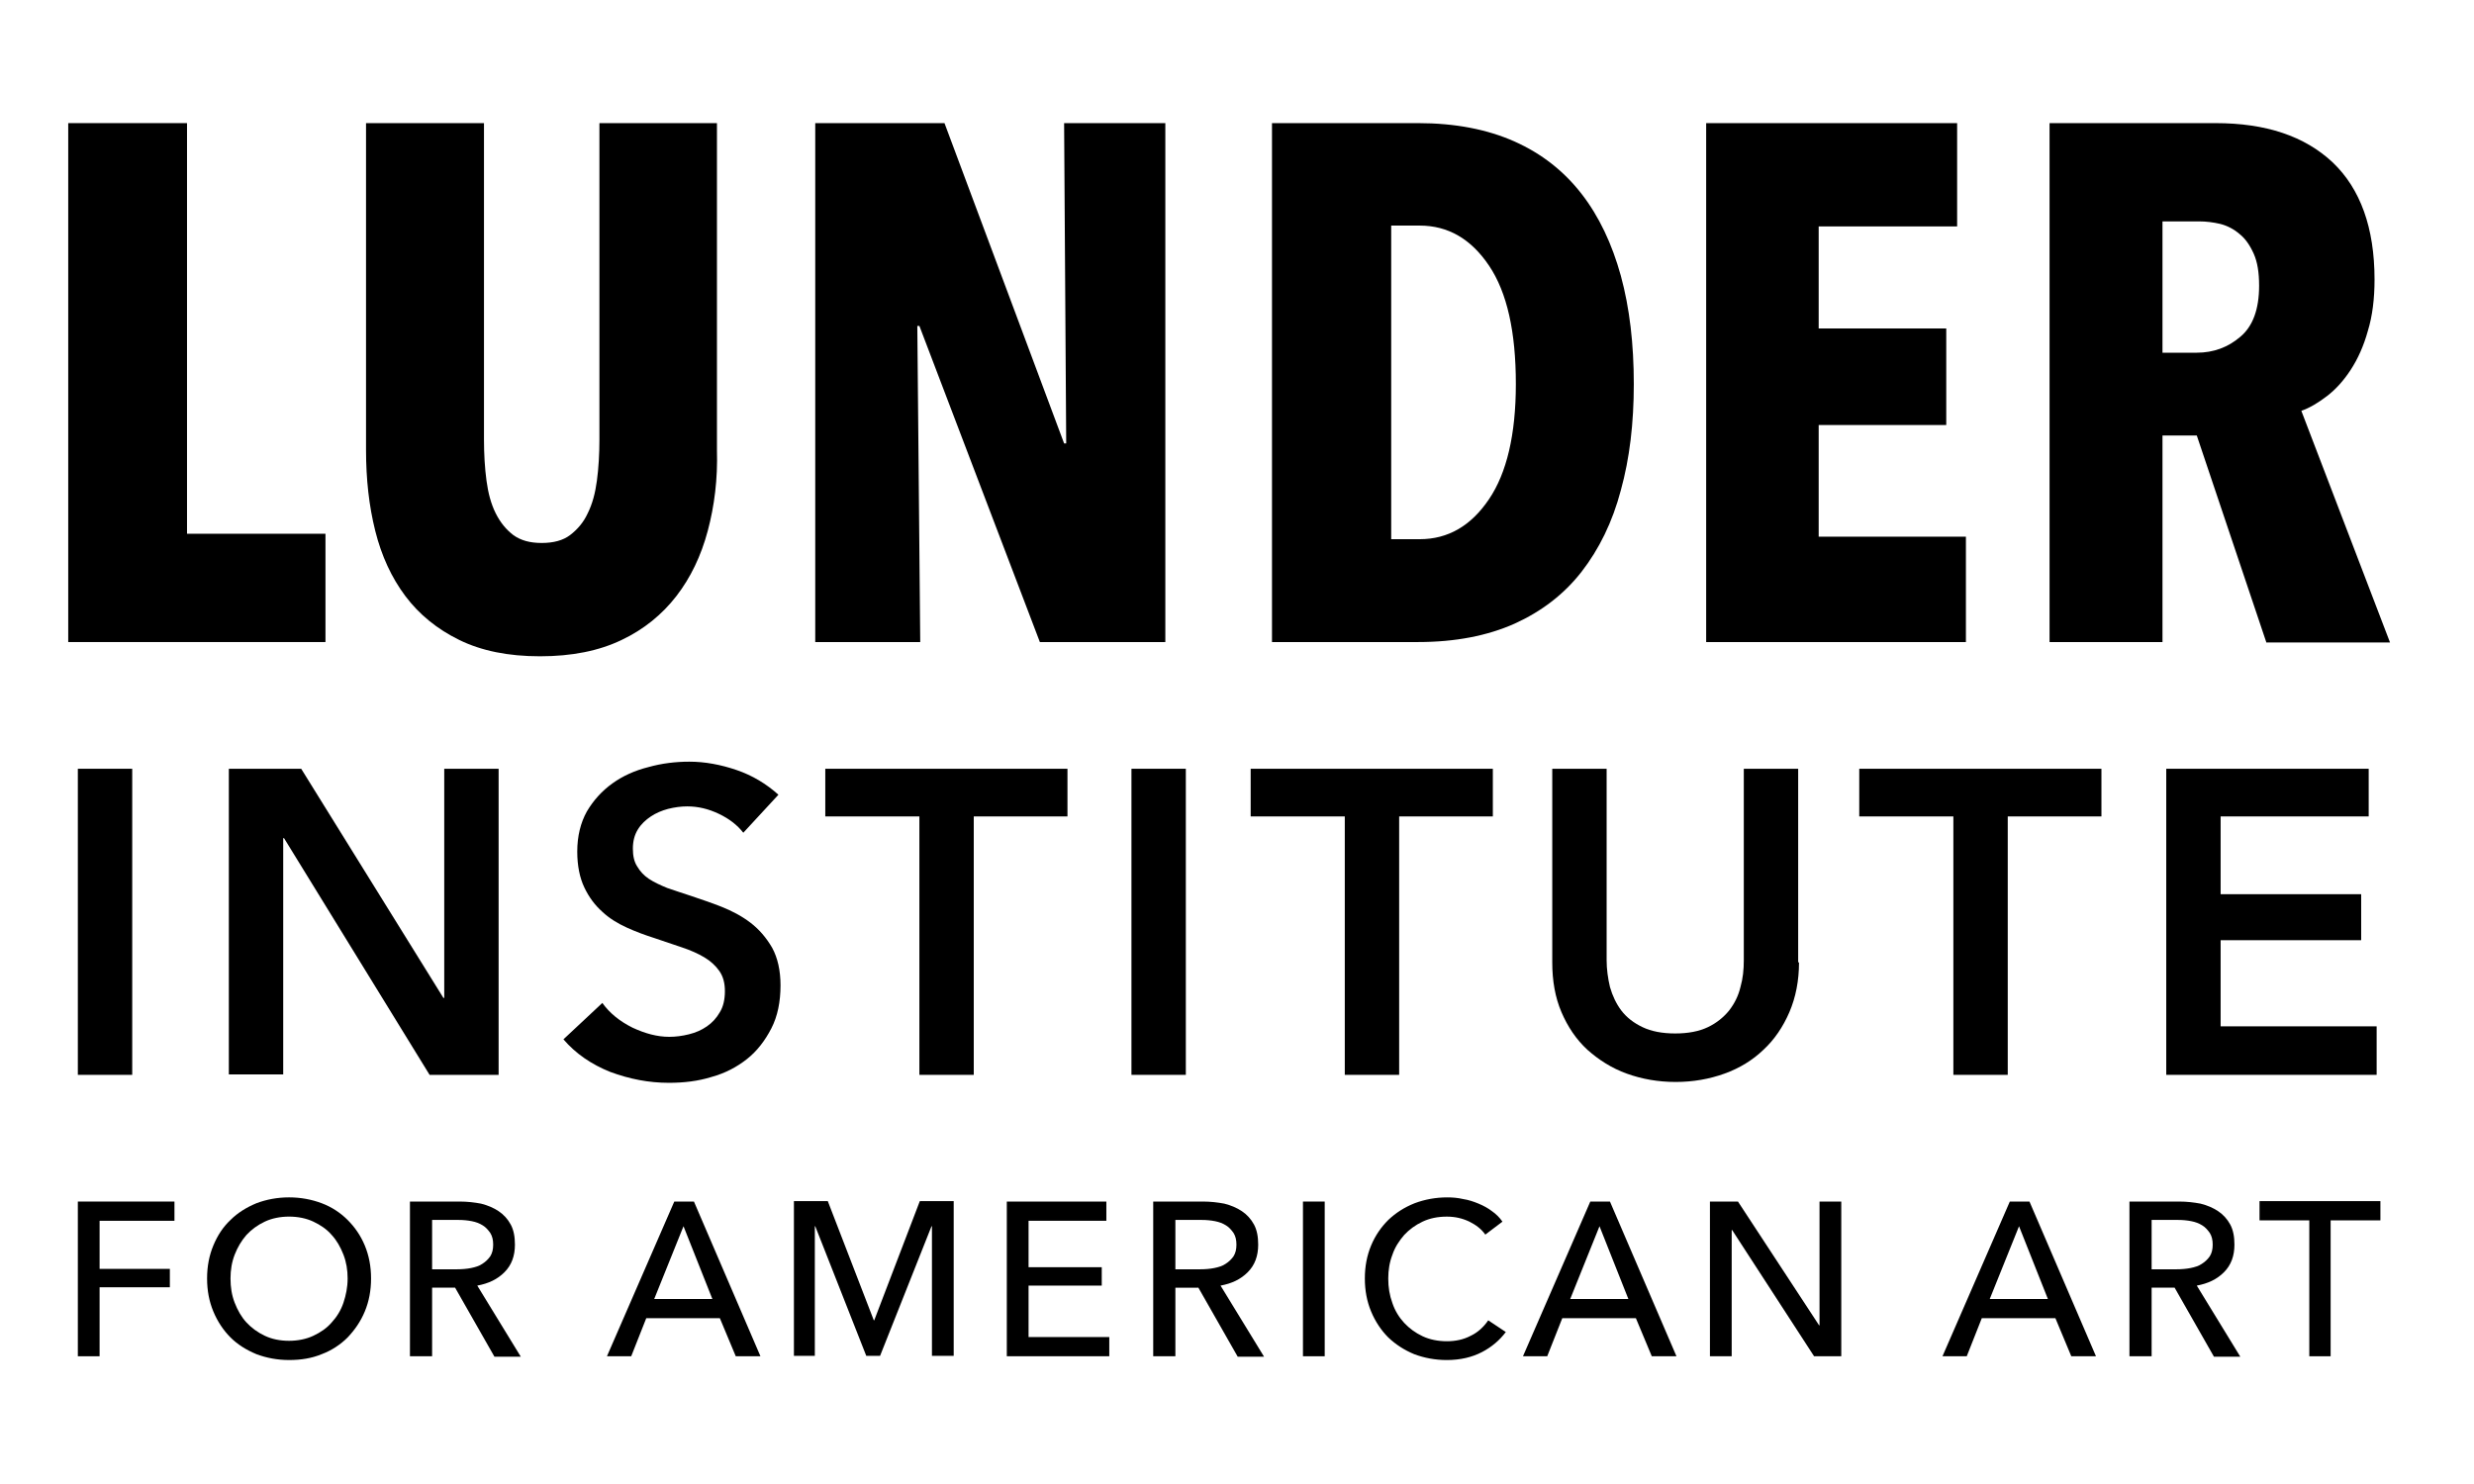 <svg version="1.1" xmlns="http://www.w3.org/2000/svg" xmlns:xlink="http://www.w3.org/1999/xlink" x="0px" y="0px"
	 width="265px" height="159px" viewBox="174.5 316.5 265 159" enable-background="new 174.5 316.5 265 159" xml:space="preserve">
<g>
	<g>
		<g>
			<path fill="currentColor" d="M181.808,385.292v-55.6h12.724v43.996h14.83v11.604H181.808z"/>
			<path fill="currentColor" d="M250.311,373.375c-0.717,2.688-1.837,5.018-3.36,6.989c-1.523,1.972-3.495,3.584-5.869,4.705
				c-2.419,1.165-5.332,1.747-8.737,1.747c-3.405,0-6.272-0.583-8.646-1.747c-2.375-1.165-4.301-2.733-5.78-4.705
				c-1.479-1.971-2.554-4.301-3.226-6.989c-0.672-2.688-0.986-5.556-0.986-8.647v-35.036h12.634v33.916
				c0,1.568,0.09,3.046,0.269,4.391s0.493,2.509,0.985,3.495c0.493,0.985,1.12,1.747,1.882,2.33
				c0.807,0.583,1.792,0.851,3.047,0.851c1.254,0,2.285-0.269,3.046-0.851s1.434-1.344,1.882-2.33
				c0.493-0.986,0.806-2.15,0.985-3.495s0.269-2.823,0.269-4.391v-33.916h12.589v35.036
				C251.386,367.819,251.027,370.687,250.311,373.375z"/>
			<path fill="currentColor" d="M285.884,385.292l-12.903-33.87h-0.224l0.313,33.87h-11.246v-55.6h13.844l12.813,34.319h0.224l-0.224-34.319h10.842v55.6
				H285.884z"/>
			<path fill="currentColor" d="M349.503,357.649c0,4.211-0.448,7.975-1.389,11.379c-0.896,3.405-2.33,6.317-4.212,8.737
				c-1.881,2.419-4.301,4.256-7.168,5.555c-2.912,1.299-6.362,1.971-10.35,1.971h-15.636v-55.6h15.636
				c3.987,0,7.438,0.672,10.35,1.972c2.912,1.299,5.287,3.181,7.168,5.6c1.882,2.419,3.271,5.376,4.212,8.781
				C349.055,349.495,349.503,353.348,349.503,357.649z M336.869,357.649c0-5.601-0.941-9.812-2.867-12.679
				c-1.927-2.868-4.391-4.301-7.438-4.301h-3.047v33.602h3.047c3.047,0,5.511-1.434,7.438-4.301
				C335.883,367.192,336.869,363.07,336.869,357.649z"/>
			<path fill="currentColor" d="M357.254,385.292v-55.6h26.882v11.066h-14.83v10.932h13.665v10.35h-13.665v11.962h15.771v11.29H357.254z"/>
			<path fill="currentColor" d="M417.244,385.292l-7.438-22.132h-3.674v22.132h-12.096v-55.6h17.786c5.376,0,9.543,1.389,12.545,4.211
				c2.957,2.823,4.479,6.989,4.479,12.545c0,2.061-0.224,3.897-0.717,5.511c-0.447,1.613-1.075,3.001-1.837,4.167
				s-1.612,2.105-2.554,2.822c-0.94,0.717-1.837,1.255-2.732,1.568l9.498,24.82h-13.262V385.292z M416.482,347.121
				c0-1.434-0.179-2.554-0.582-3.45s-0.896-1.613-1.523-2.106c-0.627-0.538-1.344-0.896-2.061-1.075
				c-0.762-0.179-1.523-0.269-2.24-0.269h-3.943v14.068h3.674c1.793,0,3.36-0.583,4.66-1.703
				C415.811,351.466,416.482,349.629,416.482,347.121z"/>
		</g>
		<g>
			<path fill="currentColor" d="M182.838,398.867h5.824v32.796h-5.824V398.867z"/>
			<path fill="currentColor" d="M199.012,398.867h7.75l15.233,24.552h0.09v-24.552h5.824v32.796h-7.393l-15.591-25.358h-0.089v25.313h-5.824V398.867
				L199.012,398.867z"/>
			<path fill="currentColor" d="M254.119,405.722c-0.627-0.806-1.479-1.479-2.599-2.016c-1.12-0.538-2.24-0.807-3.405-0.807
				c-0.672,0-1.344,0.09-2.061,0.269c-0.672,0.18-1.299,0.448-1.837,0.807s-1.031,0.807-1.389,1.389
				c-0.358,0.583-0.538,1.255-0.538,2.062c0,0.762,0.134,1.389,0.448,1.882c0.313,0.537,0.717,0.985,1.254,1.344
				s1.209,0.672,1.971,0.985c0.762,0.27,1.613,0.538,2.554,0.852c1.031,0.358,2.15,0.717,3.271,1.165s2.151,0.985,3.091,1.702
				c0.941,0.717,1.703,1.613,2.33,2.688c0.583,1.075,0.896,2.419,0.896,4.032c0,1.747-0.313,3.315-0.986,4.614
				c-0.672,1.3-1.523,2.42-2.599,3.271c-1.075,0.852-2.33,1.523-3.808,1.927c-1.434,0.448-2.957,0.627-4.57,0.627
				c-2.15,0-4.211-0.403-6.272-1.165c-2.016-0.806-3.718-1.971-5.018-3.494l4.167-3.897c0.807,1.12,1.882,1.971,3.226,2.643
				c1.344,0.628,2.644,0.986,3.943,0.986c0.672,0,1.389-0.09,2.105-0.27c0.717-0.179,1.344-0.447,1.927-0.851
				s1.03-0.896,1.389-1.523c0.358-0.583,0.538-1.344,0.538-2.24c0-0.852-0.179-1.568-0.582-2.15
				c-0.403-0.583-0.941-1.075-1.613-1.479c-0.672-0.403-1.479-0.762-2.419-1.075c-0.941-0.313-1.882-0.627-2.912-0.985
				c-0.986-0.314-1.972-0.673-2.957-1.12c-0.986-0.448-1.882-0.986-2.644-1.703c-0.806-0.717-1.434-1.567-1.926-2.599
				c-0.493-1.03-0.762-2.329-0.762-3.853c0-1.658,0.358-3.092,1.03-4.301c0.717-1.21,1.613-2.195,2.733-3.002
				s2.419-1.389,3.853-1.747c1.434-0.403,2.912-0.583,4.391-0.583c1.658,0,3.36,0.313,5.062,0.896
				c1.703,0.582,3.181,1.479,4.48,2.644L254.119,405.722z"/>
			<path fill="currentColor" d="M272.936,403.975H262.9v-5.107h25.94v5.107h-10.036v27.688h-5.825v-27.688H272.936z"/>
			<path fill="currentColor" d="M295.695,398.867h5.824v32.796h-5.824V398.867z"/>
			<path fill="currentColor" d="M318.5,403.975h-10.036v-5.107h25.94v5.107h-10.035v27.688h-5.824v-27.688H318.5z"/>
			<path fill="currentColor" d="M367.2,419.611c0,1.971-0.358,3.763-1.03,5.331c-0.673,1.568-1.613,2.957-2.778,4.032
				c-1.165,1.12-2.554,1.971-4.166,2.554c-1.613,0.582-3.36,0.896-5.242,0.896s-3.629-0.313-5.242-0.896
				c-1.612-0.582-3.002-1.479-4.211-2.554c-1.21-1.12-2.106-2.464-2.778-4.032s-0.985-3.36-0.985-5.331v-20.744h5.824v20.52
				c0,0.941,0.135,1.927,0.358,2.867c0.269,0.941,0.672,1.792,1.21,2.509c0.582,0.762,1.344,1.345,2.285,1.792
				c0.94,0.448,2.105,0.673,3.494,0.673s2.554-0.225,3.494-0.673c0.941-0.447,1.703-1.075,2.285-1.792
				c0.583-0.761,0.985-1.567,1.21-2.509c0.269-0.94,0.358-1.882,0.358-2.867v-20.52h5.824v20.744H367.2z"/>
			<path fill="currentColor" d="M383.688,403.975h-10.036v-5.107h25.94v5.107h-10.035v27.688h-5.824v-27.688H383.688z"/>
			<path fill="currentColor" d="M406.491,398.867h21.729v5.107h-15.86v8.333h15.054v4.929H412.36v9.229h16.712v5.197h-22.536v-32.796H406.491z"/>
		</g>
	</g>
	<g>
		<path fill="currentColor" d="M185.168,461.814h-2.33v-16.576h10.349v2.061h-8.02v5.152h7.527v1.971h-7.527V461.814z"/>
		<path fill="currentColor" d="M214.245,453.481c0,1.299-0.224,2.464-0.672,3.539c-0.448,1.075-1.075,1.972-1.837,2.778
			c-0.762,0.762-1.703,1.389-2.778,1.792c-1.075,0.448-2.24,0.627-3.495,0.627s-2.419-0.224-3.495-0.627
			c-1.075-0.448-2.016-1.03-2.777-1.792c-0.762-0.762-1.389-1.703-1.837-2.778c-0.448-1.075-0.672-2.24-0.672-3.539
			c0-1.3,0.224-2.464,0.672-3.539c0.448-1.075,1.03-1.972,1.837-2.733c0.761-0.762,1.702-1.344,2.777-1.792
			c1.076-0.403,2.24-0.627,3.495-0.627s2.419,0.224,3.495,0.627s2.016,1.03,2.778,1.792s1.389,1.658,1.837,2.733
			C214.021,451.018,214.245,452.182,214.245,453.481z M211.736,453.481c0-0.896-0.134-1.747-0.448-2.554
			c-0.314-0.807-0.717-1.523-1.255-2.105c-0.538-0.628-1.209-1.075-1.971-1.434s-1.658-0.538-2.599-0.538
			c-0.94,0-1.837,0.18-2.598,0.538c-0.762,0.358-1.434,0.851-1.972,1.434c-0.538,0.627-0.94,1.299-1.254,2.105
			c-0.313,0.807-0.448,1.657-0.448,2.554c0,0.94,0.134,1.792,0.448,2.599c0.314,0.807,0.717,1.523,1.254,2.105
			s1.21,1.075,1.972,1.434c0.761,0.358,1.613,0.538,2.598,0.538c0.941,0,1.837-0.18,2.599-0.538s1.434-0.807,1.971-1.434
			c0.538-0.582,0.986-1.299,1.255-2.105C211.557,455.273,211.736,454.422,211.736,453.481z"/>
		<path fill="currentColor" d="M220.741,461.814h-2.33v-16.576h5.331c0.807,0,1.568,0.089,2.285,0.224c0.717,0.179,1.344,0.448,1.882,0.807
			s0.985,0.851,1.299,1.434c0.313,0.582,0.448,1.299,0.448,2.15c0,1.21-0.358,2.195-1.12,2.957s-1.702,1.209-2.912,1.434l4.66,7.616
			h-2.823l-4.211-7.393h-2.464v7.348H220.741z M220.741,452.496h2.688c0.538,0,1.075-0.045,1.523-0.135
			c0.448-0.09,0.896-0.224,1.209-0.448c0.358-0.224,0.627-0.492,0.852-0.807c0.224-0.358,0.313-0.761,0.313-1.254
			s-0.09-0.896-0.313-1.255c-0.224-0.313-0.493-0.627-0.807-0.807c-0.358-0.224-0.717-0.357-1.165-0.447
			c-0.448-0.09-0.94-0.135-1.434-0.135h-2.822v5.287H220.741z"/>
		<path fill="currentColor" d="M242.112,461.814h-2.599l7.213-16.576h2.105l7.124,16.576h-2.644l-1.703-4.077h-7.885L242.112,461.814z M244.576,455.677
			h6.228l-3.091-7.796L244.576,455.677z"/>
		<path fill="currentColor" d="M268.097,457.962h0.045l4.883-12.769h3.629v16.576h-2.33v-13.889h-0.045l-5.511,13.889h-1.478l-5.466-13.889h-0.044
			v13.889h-2.24v-16.576h3.629L268.097,457.962z"/>
		<path fill="currentColor" d="M284.629,459.754h8.691v2.061h-10.977v-16.577h10.663v2.062h-8.333v4.973h7.84v1.972h-7.84v5.511H284.629z"/>
		<path fill="currentColor" d="M300.355,461.814h-2.33v-16.576h5.331c0.807,0,1.568,0.089,2.285,0.224c0.717,0.179,1.344,0.448,1.882,0.807
			c0.537,0.358,0.985,0.851,1.299,1.434c0.313,0.582,0.448,1.299,0.448,2.15c0,1.21-0.358,2.195-1.12,2.957
			s-1.702,1.209-2.912,1.434l4.659,7.616h-2.822l-4.211-7.393H300.4v7.348H300.355z M300.355,452.496h2.688
			c0.538,0,1.075-0.045,1.523-0.135c0.448-0.09,0.896-0.224,1.209-0.448c0.359-0.224,0.627-0.492,0.851-0.807
			c0.225-0.358,0.313-0.761,0.313-1.254s-0.089-0.896-0.313-1.255c-0.224-0.313-0.492-0.627-0.806-0.807
			c-0.358-0.224-0.717-0.357-1.165-0.447c-0.448-0.09-0.941-0.135-1.434-0.135H300.4v5.287H300.355z"/>
		<path fill="currentColor" d="M316.395,461.814h-2.33v-16.576h2.33V461.814z"/>
		<path fill="currentColor" d="M335.794,459.216c-0.673,0.896-1.523,1.613-2.554,2.15c-1.031,0.538-2.285,0.852-3.764,0.852
			c-1.255,0-2.42-0.224-3.495-0.627c-1.075-0.448-1.971-1.03-2.777-1.792c-0.762-0.762-1.389-1.703-1.837-2.778
			s-0.672-2.24-0.672-3.539c0-1.3,0.224-2.464,0.672-3.539s1.075-1.972,1.837-2.733c0.807-0.762,1.702-1.344,2.822-1.792
			c1.075-0.403,2.24-0.627,3.495-0.627c0.582,0,1.12,0.045,1.702,0.179c0.582,0.09,1.12,0.269,1.658,0.493
			c0.537,0.224,1.03,0.493,1.434,0.807c0.447,0.313,0.806,0.672,1.12,1.12l-1.837,1.389c-0.403-0.583-0.986-1.03-1.703-1.389
			c-0.762-0.358-1.523-0.538-2.419-0.538c-0.985,0-1.837,0.18-2.599,0.538s-1.434,0.851-1.972,1.434
			c-0.537,0.627-0.985,1.299-1.254,2.105c-0.313,0.807-0.448,1.657-0.448,2.554c0,0.94,0.135,1.792,0.448,2.644
			c0.269,0.807,0.717,1.523,1.254,2.105c0.538,0.582,1.21,1.075,1.972,1.434s1.657,0.538,2.599,0.538c0.94,0,1.792-0.18,2.554-0.583
			c0.762-0.358,1.389-0.94,1.882-1.657L335.794,459.216z"/>
		<path fill="currentColor" d="M340.229,461.814h-2.598l7.213-16.576h2.105l7.124,16.576h-2.644l-1.702-4.077h-7.886L340.229,461.814z M342.693,455.677
			h6.228l-3.092-7.796L342.693,455.677z"/>
		<path fill="currentColor" d="M369.351,458.499h0.045v-13.262h2.329v16.577h-2.912l-8.781-13.53h-0.044v13.53h-2.33v-16.576h3.002L369.351,458.499z"/>
		<path fill="currentColor" d="M385.166,461.814h-2.599l7.213-16.576h2.105l7.124,16.576h-2.644l-1.702-4.077h-7.886L385.166,461.814z M387.63,455.677
			h6.228l-3.092-7.796L387.63,455.677z"/>
		<path fill="currentColor" d="M404.924,461.814h-2.33v-16.576h5.332c0.806,0,1.567,0.089,2.284,0.224c0.717,0.179,1.345,0.448,1.882,0.807
			c0.538,0.358,0.985,0.851,1.3,1.434c0.313,0.582,0.447,1.299,0.447,2.15c0,1.21-0.358,2.195-1.12,2.957
			c-0.761,0.762-1.702,1.209-2.912,1.434l4.66,7.616h-2.823l-4.211-7.393h-2.464v7.348H404.924z M404.924,452.496h2.688
			c0.538,0,1.075-0.045,1.523-0.135s0.896-0.224,1.21-0.448c0.358-0.224,0.627-0.492,0.852-0.807
			c0.224-0.358,0.313-0.761,0.313-1.254s-0.09-0.896-0.313-1.255c-0.225-0.313-0.493-0.627-0.807-0.807
			c-0.358-0.224-0.717-0.357-1.165-0.447s-0.94-0.135-1.434-0.135h-2.822v5.287H404.924z"/>
		<path fill="currentColor" d="M424.188,461.814h-2.33v-14.561h-5.331v-2.061h12.948v2.061h-5.332v14.561H424.188z"/>
	</g>
</g>
</svg>
